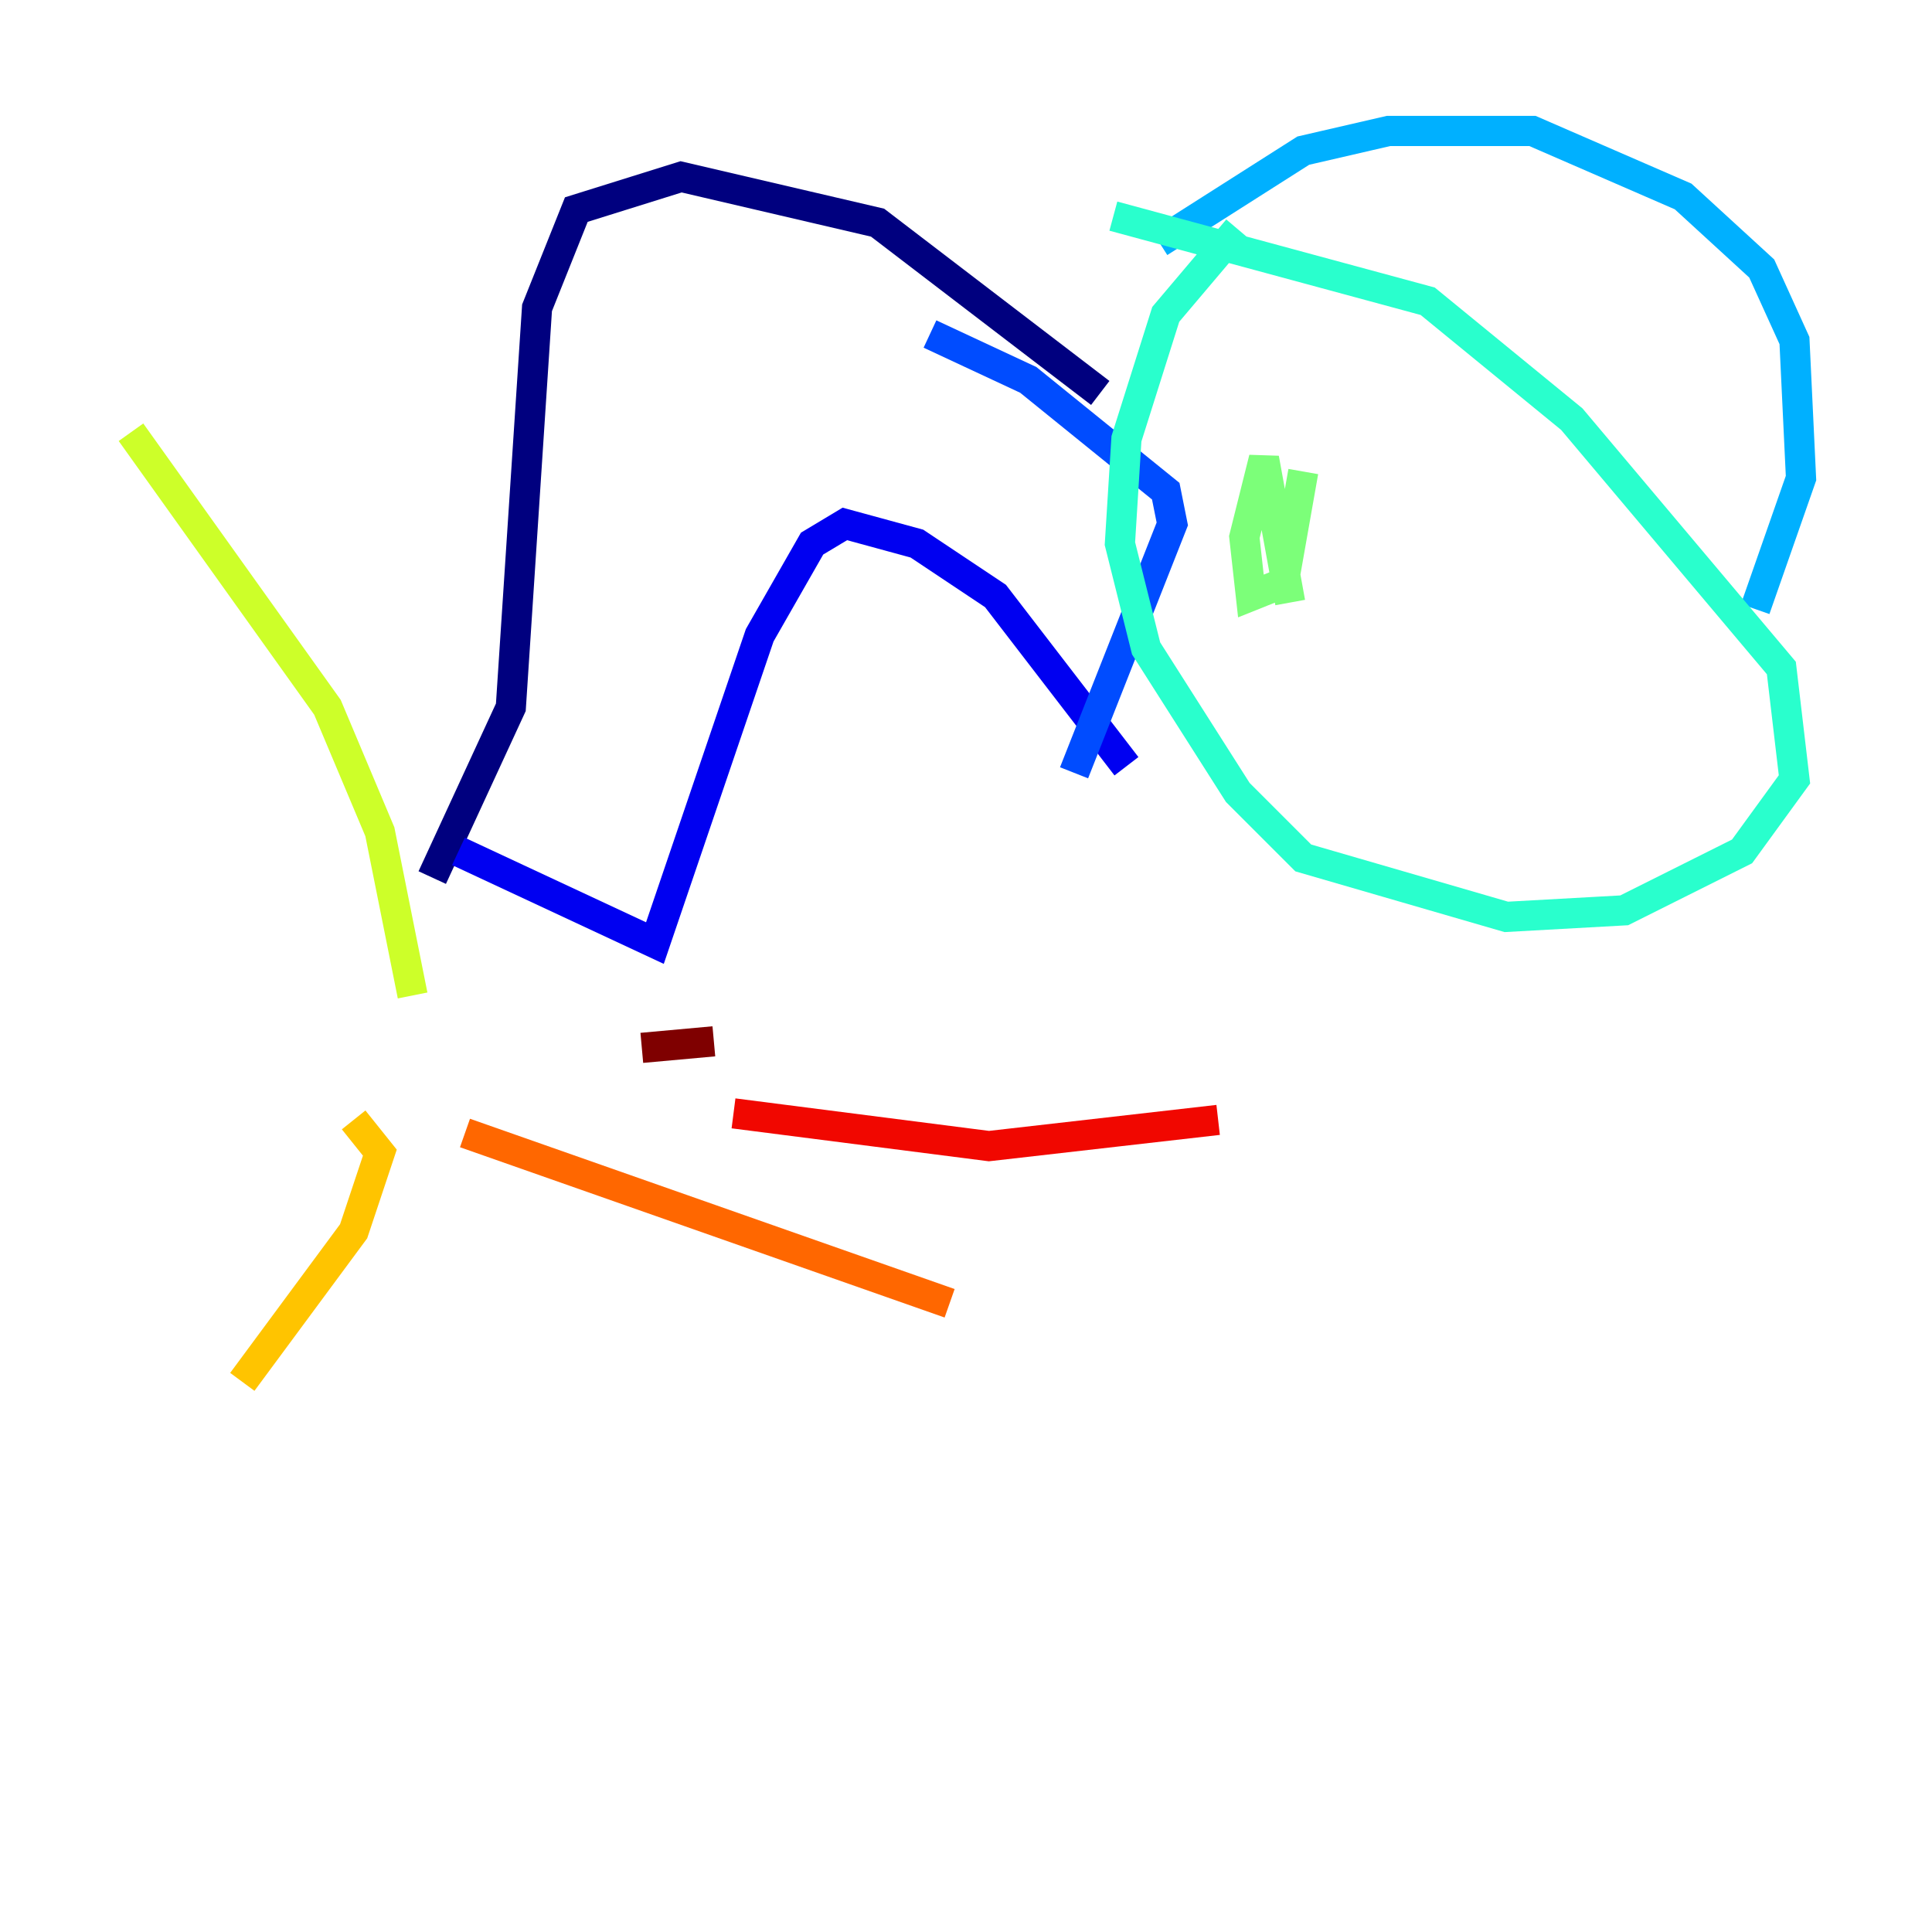 <?xml version="1.0" encoding="utf-8" ?>
<svg baseProfile="tiny" height="128" version="1.2" viewBox="0,0,128,128" width="128" xmlns="http://www.w3.org/2000/svg" xmlns:ev="http://www.w3.org/2001/xml-events" xmlns:xlink="http://www.w3.org/1999/xlink"><defs /><polyline fill="none" points="72.895,26.034 58.142,14.752 45.125,11.715 38.183,13.885 35.58,20.393 33.844,46.861 28.637,58.142" stroke="#00007f" stroke-width="2" /><polyline fill="none" points="30.373,56.407 43.39,62.481 50.332,42.088 53.803,36.014 55.973,34.712 60.746,36.014 65.953,39.485 74.63,50.766" stroke="#0000f1" stroke-width="2" /><polyline fill="none" points="71.159,51.2 77.668,34.712 77.234,32.542 68.122,25.166 61.614,22.129" stroke="#004cff" stroke-width="2" /><polyline fill="none" points="76.8,16.054 86.346,9.98 91.986,8.678 101.532,8.678 111.512,13.017 116.719,17.79 118.888,22.563 119.322,31.675 116.285,40.352" stroke="#00b0ff" stroke-width="2" /><polyline fill="none" points="73.763,14.319 94.59,19.959 104.136,27.77 118.02,44.258 118.888,51.634 115.417,56.407 107.607,60.312 99.797,60.746 86.346,56.841 82.007,52.502 75.932,42.956 74.197,36.014 74.63,29.071 77.234,20.827 82.007,15.186" stroke="#29ffcd" stroke-width="2" /><polyline fill="none" points="85.478,39.919 83.742,30.373 82.441,35.58 82.875,39.485 85.044,38.617 86.346,31.241" stroke="#7cff79" stroke-width="2" /><polyline fill="none" points="27.336,65.953 25.166,55.105 21.695,46.861 8.678,28.637" stroke="#cdff29" stroke-width="2" /><polyline fill="none" points="23.43,74.197 25.166,76.366 23.43,81.573 16.054,91.552" stroke="#ffc400" stroke-width="2" /><polyline fill="none" points="30.807,75.064 62.915,86.346" stroke="#ff6700" stroke-width="2" /><polyline fill="none" points="48.597,73.763 65.519,75.932 80.705,74.197" stroke="#f10700" stroke-width="2" /><polyline fill="none" points="42.522,69.424 47.295,68.99" stroke="#7f0000" stroke-width="2" /></svg>